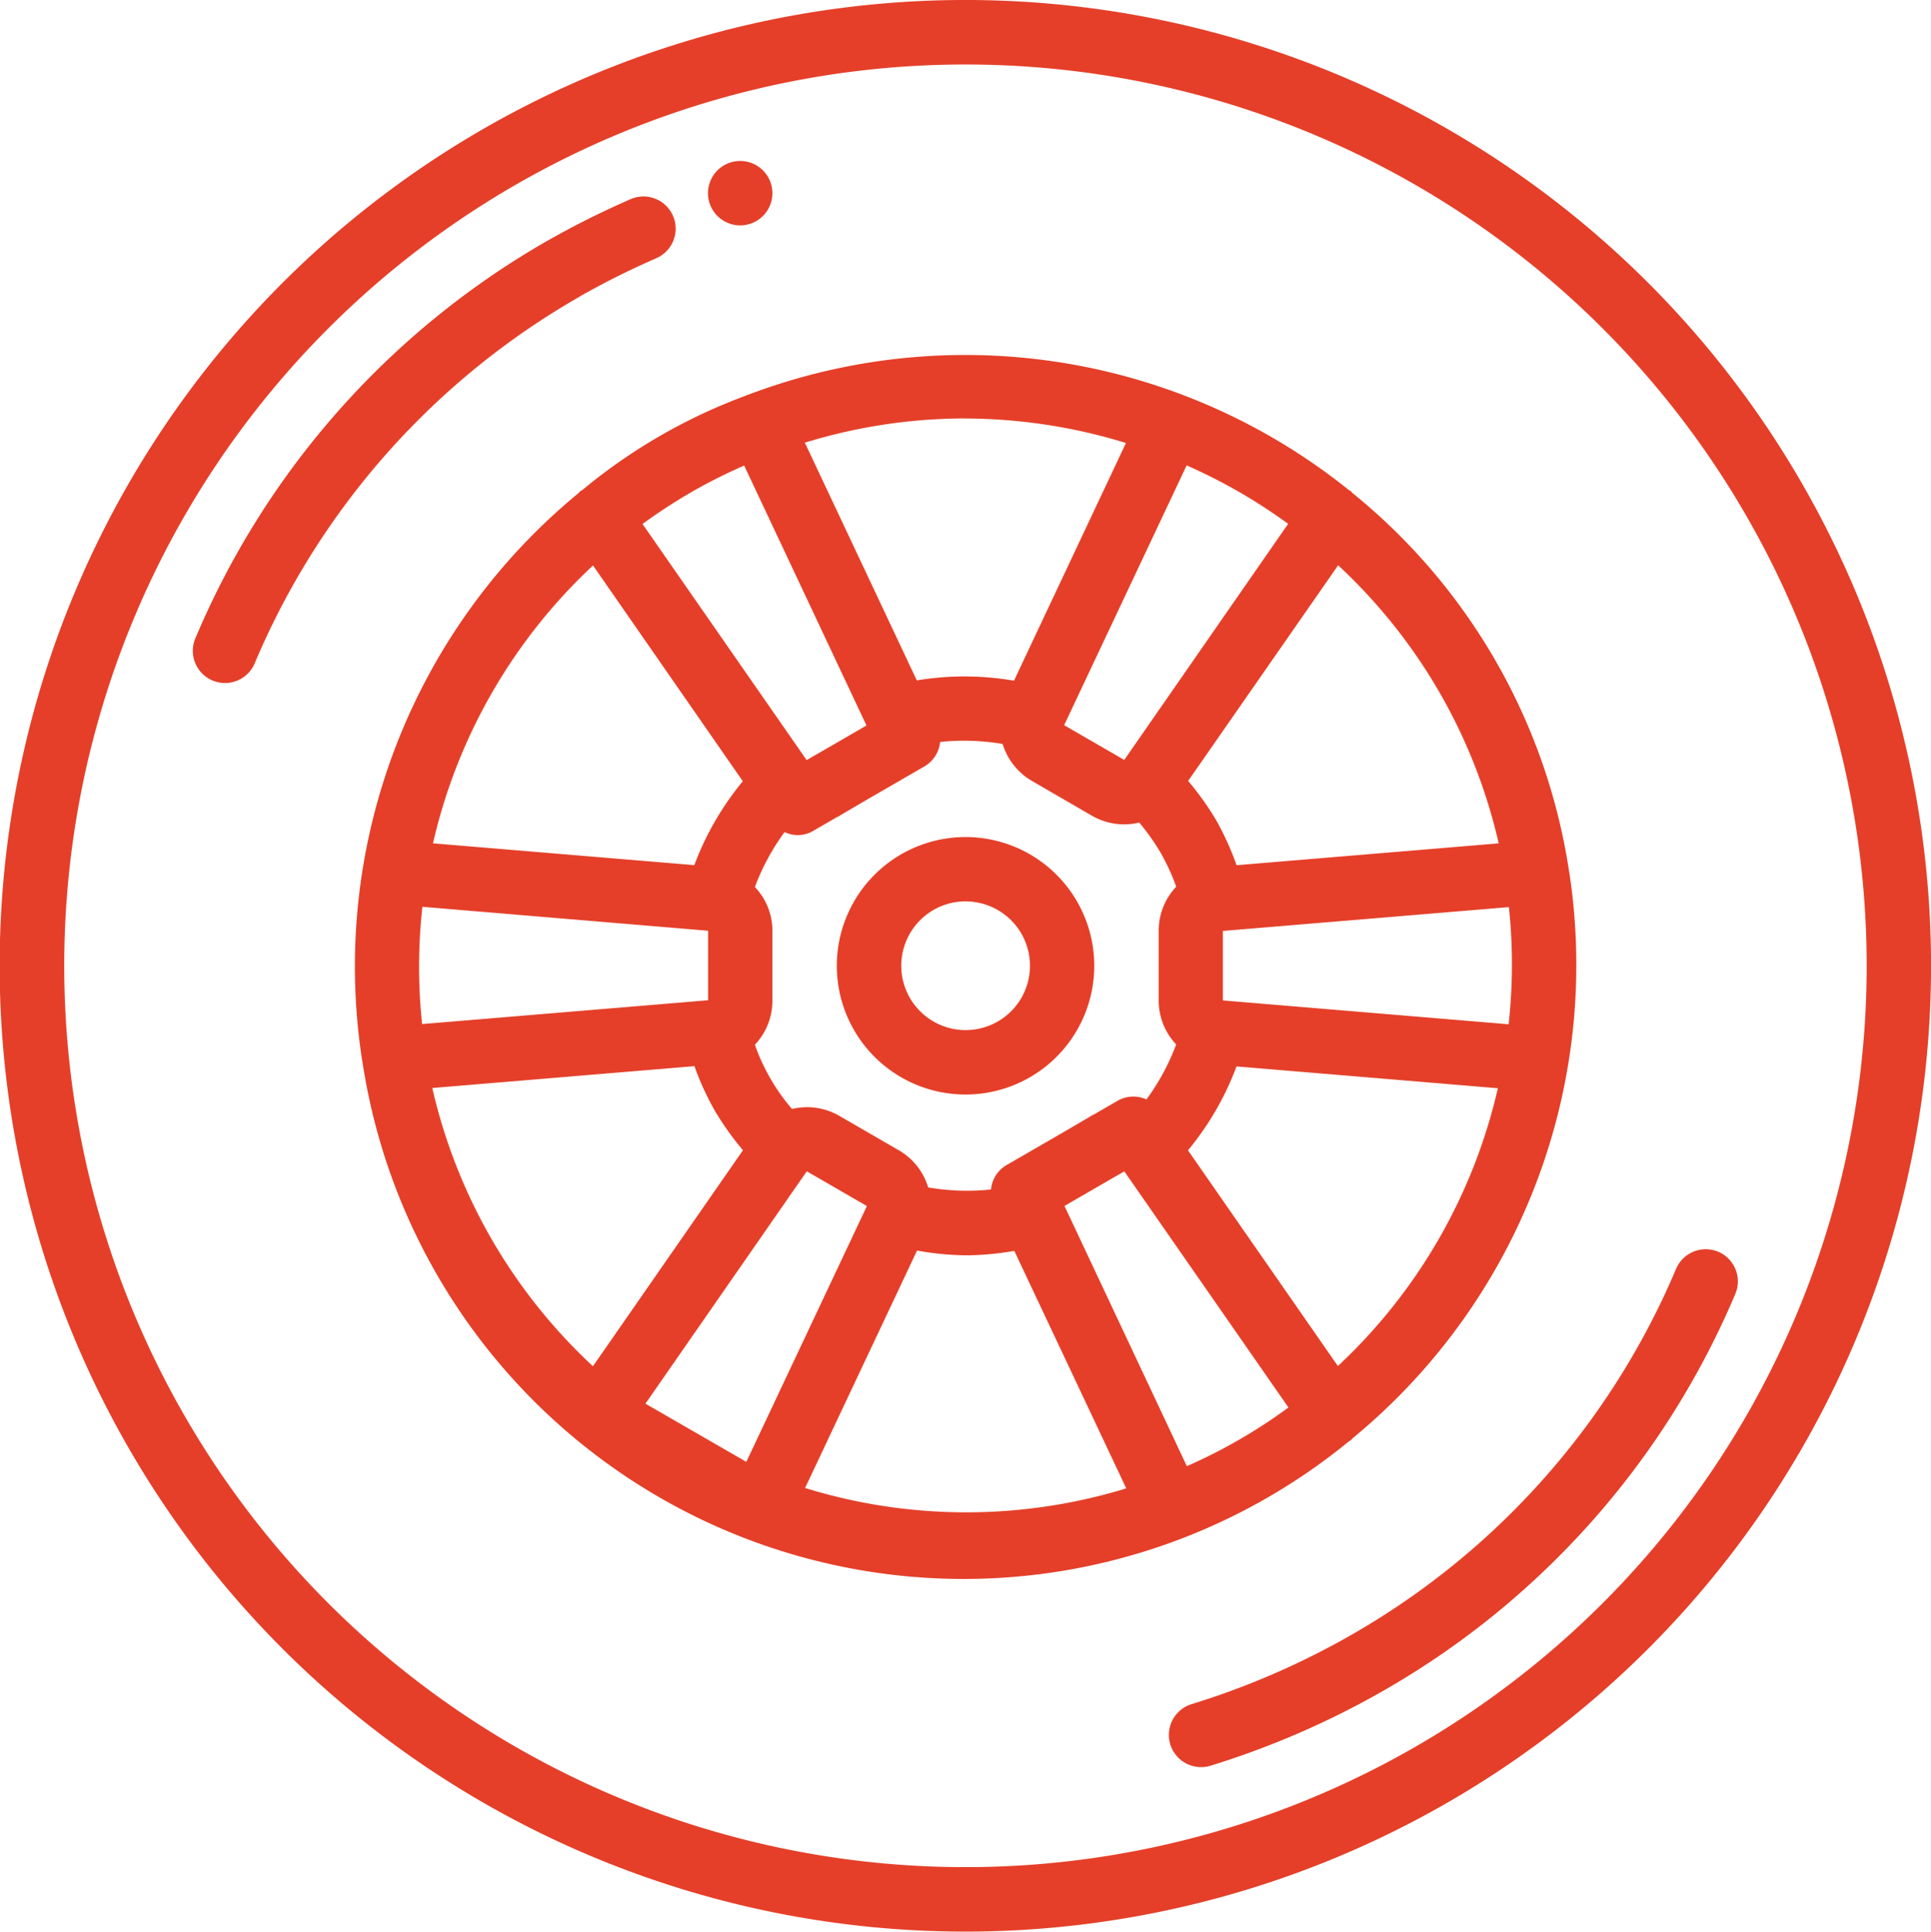 <svg xmlns="http://www.w3.org/2000/svg" width="50.016" height="50.03" viewBox="0 0 50.016 50.03"><defs><style>.a{fill:#e53f29;}</style></defs><path class="a" d="M31.545.853A25.013,25.013,0,1,0,46.729,12.506,25.008,25.008,0,0,0,31.545.853Zm16.073,30.2a23.343,23.343,0,1,1-2.333-17.712,23.342,23.342,0,0,1,2.333,17.712Zm0,0" transform="translate(-0.063 0)"/><path class="a" d="M61.251,54.68a21.128,21.128,0,0,1,2-1,.834.834,0,0,0-.667-1.529,22.949,22.949,0,0,0-2.163,1.082,21.451,21.451,0,0,0-9.1,10.268.834.834,0,1,0,1.535.651,19.783,19.783,0,0,1,8.4-9.471Zm0,0" transform="translate(-46.251 -46.993)"/><path class="a" d="M324.19,331.253a.834.834,0,0,0-1.094.442,19.787,19.787,0,0,1-8.4,9.473,20.419,20.419,0,0,1-4.149,1.8.834.834,0,0,0,.248,1.631.8.8,0,0,0,.245-.037,22.19,22.19,0,0,0,4.49-1.95,21.453,21.453,0,0,0,9.1-10.268.833.833,0,0,0-.442-1.093Zm0,0" transform="translate(-279.683 -298.833)"/><path class="a" d="M119.868,122.238c.011-.008.025-.008.037-.016a.711.711,0,0,0,.055-.058,15.868,15.868,0,0,0,5.612-14.657c0-.01-.006-.018-.006-.027a15.589,15.589,0,0,0-5.607-9.794c-.021-.018-.032-.042-.055-.058s-.02-.006-.029-.012a15.864,15.864,0,0,0-15.581-2.474c-.008,0-.018,0-.027.007l-.011.008A14.463,14.463,0,0,0,100,97.613c-.011.008-.025.008-.037.016a.784.784,0,0,0-.055.058A15.868,15.868,0,0,0,94.3,112.343c0,.01.006.018.006.027a15.751,15.751,0,0,0,25.567,9.867Zm-6.638-8.448c-.023.013-.046.027-.068.042l-.712.417-1.457.842a.822.822,0,0,0-.4.63,5.941,5.941,0,0,1-1.626-.053,1.667,1.667,0,0,0-.756-.96l-1.557-.9a1.668,1.668,0,0,0-1.215-.172,5.174,5.174,0,0,1-.961-1.664,1.659,1.659,0,0,0,.454-1.146v-1.8a1.652,1.652,0,0,0-.454-1.14,5.9,5.9,0,0,1,.769-1.422.783.783,0,0,0,.744-.032l.618-.358c.009-.005.02-.006.029-.012a.731.731,0,0,0,.068-.042l.712-.417,1.457-.842a.824.824,0,0,0,.4-.63,5.936,5.936,0,0,1,1.62.052,1.668,1.668,0,0,0,.764.96l1.552.9a1.669,1.669,0,0,0,1.222.175,5.884,5.884,0,0,1,.558.788,5.651,5.651,0,0,1,.4.873,1.657,1.657,0,0,0-.454,1.146v1.8a1.652,1.652,0,0,0,.453,1.14,5.894,5.894,0,0,1-.77,1.424.819.819,0,0,0-.742.031l-.609.353c-.013.007-.026.01-.039.017Zm-11.587,7.478,4.179-6.018,1.557.9-3.123,6.625ZM95.866,108.4l7.4.62v1.8l-7.408.617a14.17,14.17,0,0,1,.008-3.042Zm22.425-9.92-4.246,6.116-1.557-.9,3.173-6.728a14.12,14.12,0,0,1,2.633,1.516ZM124,111.442l-7.4-.617v-1.8l7.408-.617a14.146,14.146,0,0,1-.008,3.042Zm-4.422,8.851-3.882-5.586a7.537,7.537,0,0,0,1.257-2.173l6.769.565A14.152,14.152,0,0,1,119.579,120.293Zm2.628-17.454a14.133,14.133,0,0,1,1.538,3.918l-6.79.566a7.289,7.289,0,0,0-.519-1.15,7.511,7.511,0,0,0-.735-1.033l3.885-5.585a14.132,14.132,0,0,1,2.621,3.284Zm-12.3-7.086a14.26,14.26,0,0,1,4.183.635l-2.9,6.156a7.539,7.539,0,0,0-2.517-.008l-2.9-6.156a14.1,14.1,0,0,1,4.138-.628Zm-7.062,1.9a14.117,14.117,0,0,1,1.356-.681l3.168,6.732-.8.464-.75.432-4.251-6.115A14.194,14.194,0,0,1,102.848,97.652Zm-2.56,1.905,3.881,5.59a7.543,7.543,0,0,0-1.256,2.173l-6.769-.565A14.152,14.152,0,0,1,100.288,99.557ZM97.66,117.011a14.135,14.135,0,0,1-1.538-3.918l6.79-.566a7.3,7.3,0,0,0,.524,1.147,7.474,7.474,0,0,0,.733,1.03l-3.886,5.595A14.137,14.137,0,0,1,97.66,117.011Zm8.118,6.441,2.9-6.149a7.586,7.586,0,0,0,1.284.123,7.446,7.446,0,0,0,1.235-.115l2.9,6.151A14.15,14.15,0,0,1,105.778,123.452Zm9.887-.568-3.168-6.736.8-.464.75-.432,4.251,6.115a13.742,13.742,0,0,1-2.628,1.518Zm0,0" transform="translate(-84.925 -84.915)"/><path class="a" d="M226.123,222a3.334,3.334,0,1,0,2.025,1.553A3.334,3.334,0,0,0,226.123,222Zm.75,3.652a1.667,1.667,0,1,1-1.613-2.1,1.7,1.7,0,0,1,.434.058,1.667,1.667,0,0,1,1.179,2.042Zm0,0" transform="translate(-200.252 -200.208)"/><path class="a" d="M189.456,43.513a.834.834,0,1,1-.834-.834A.834.834,0,0,1,189.456,43.513Zm0,0" transform="translate(-169.45 -38.51)"/></svg>